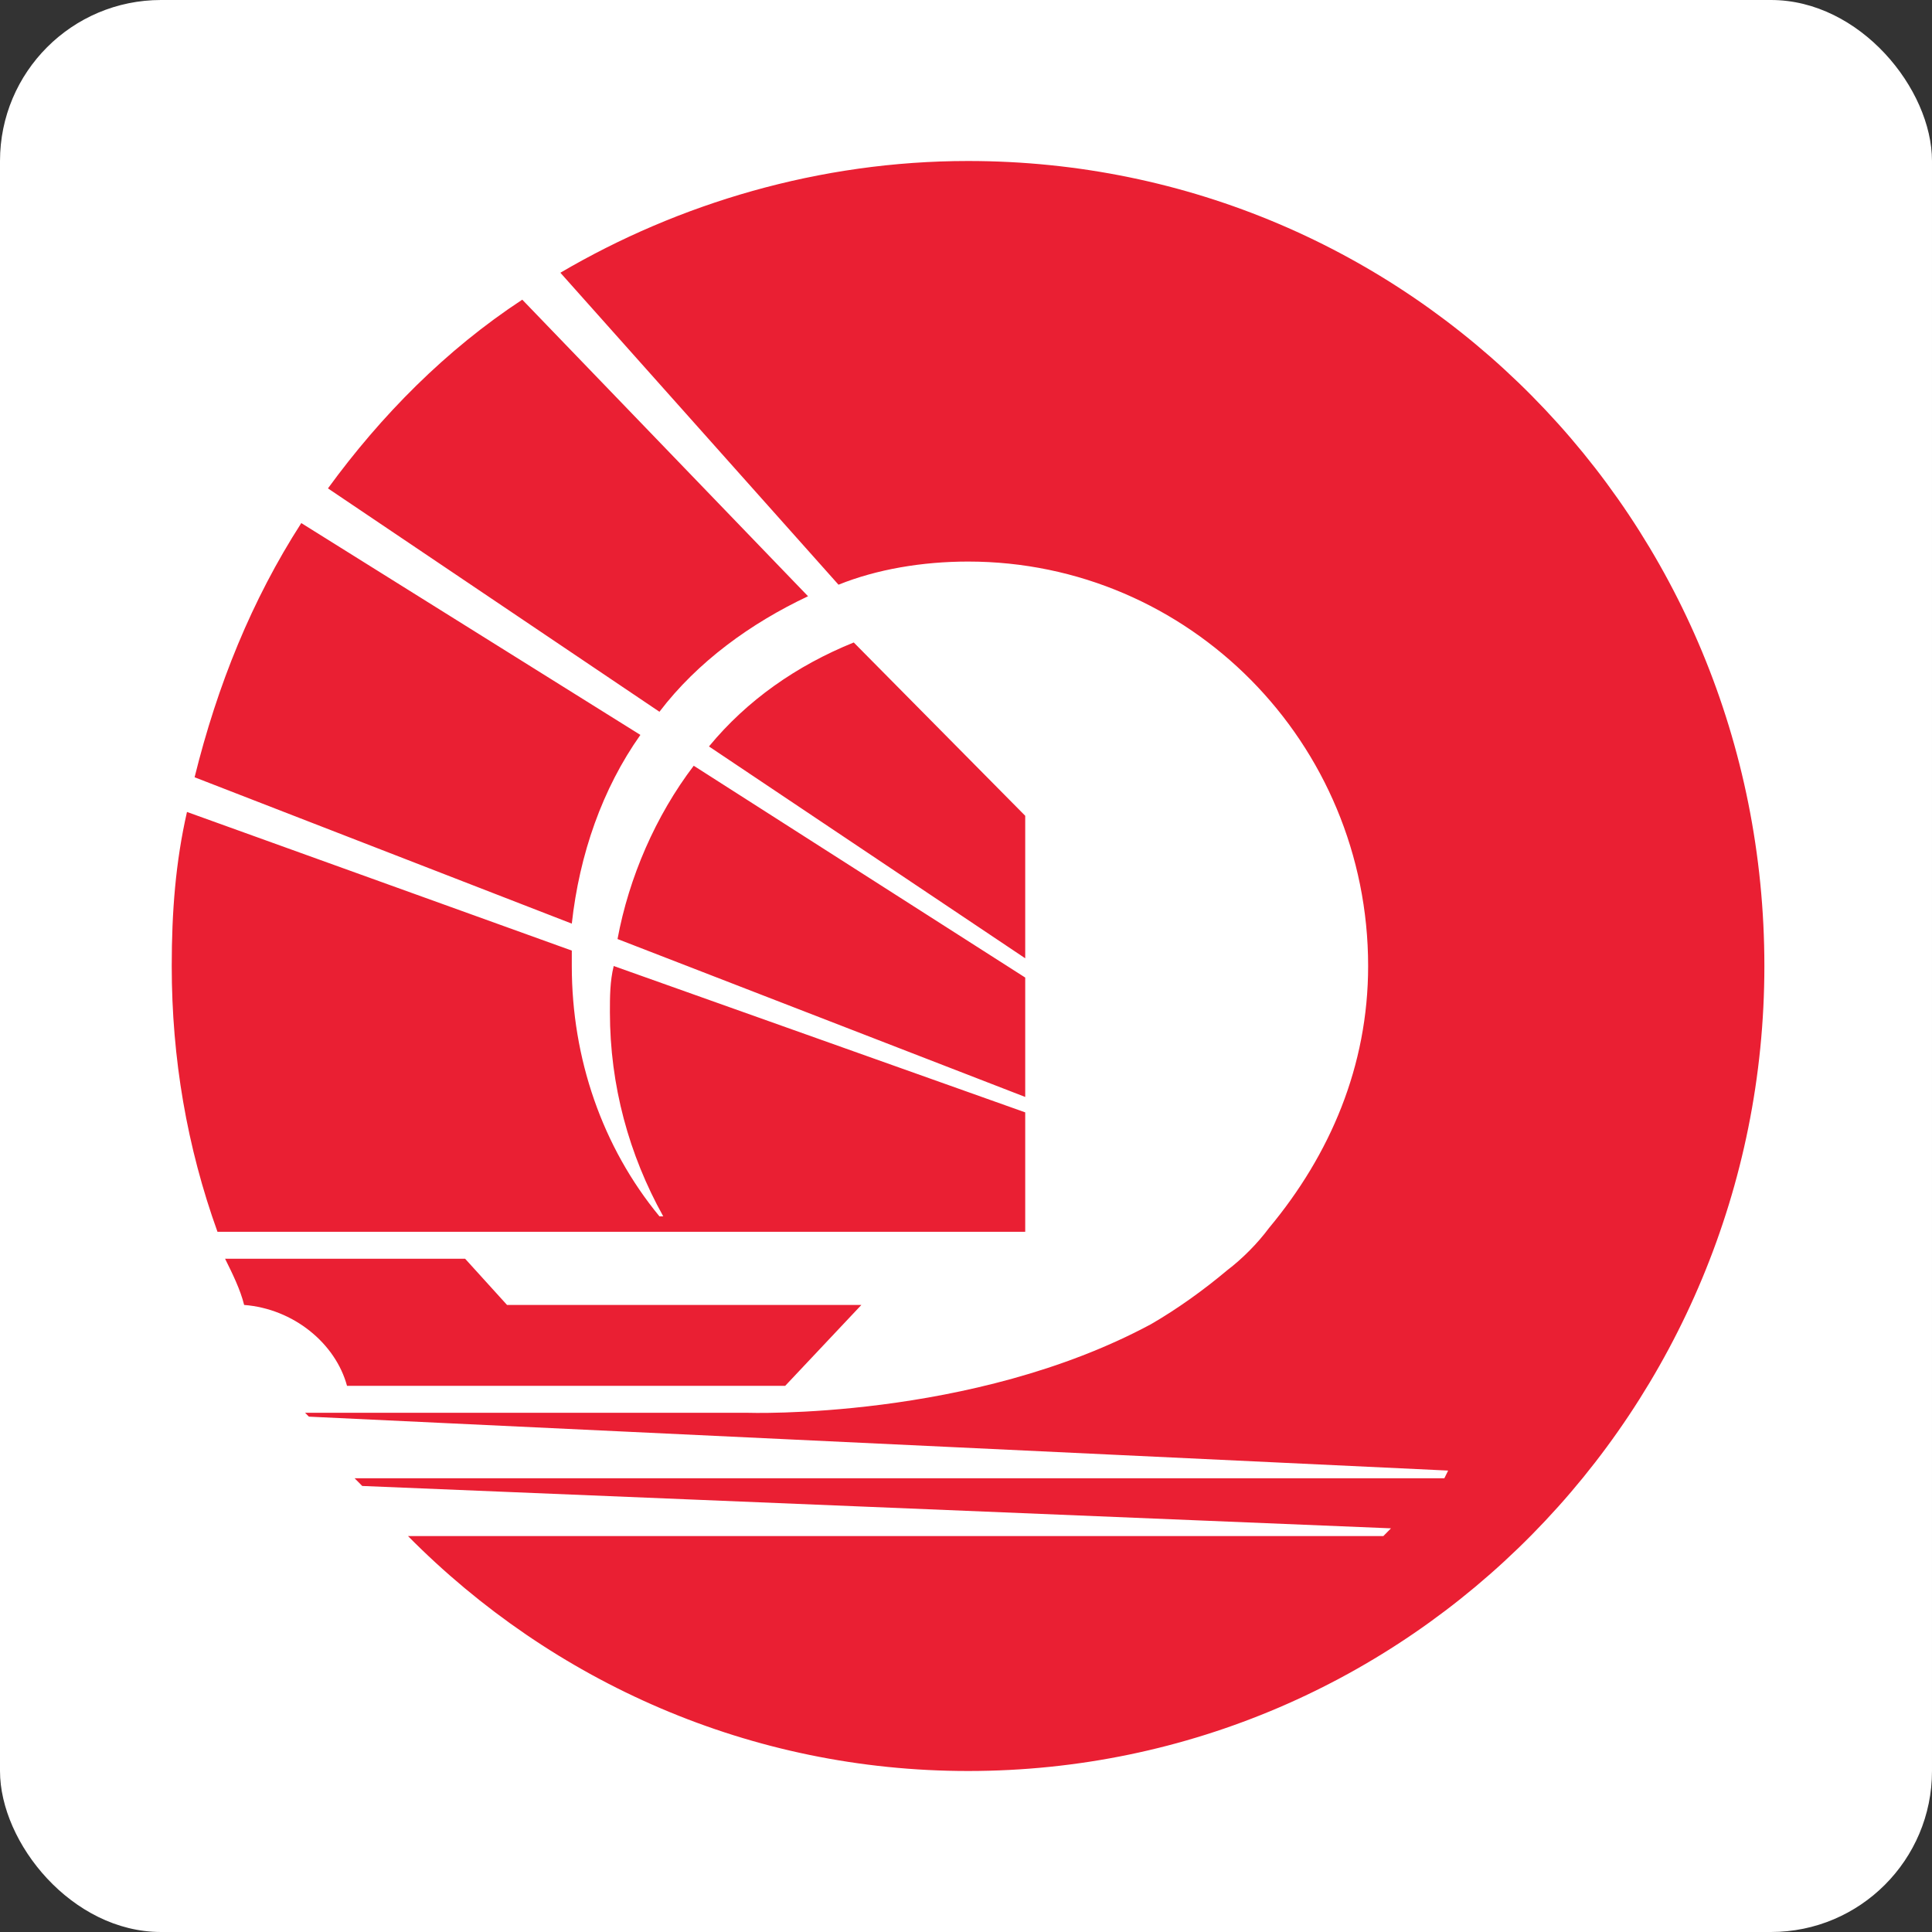 <svg width="180" height="180" viewBox="0 0 180 180" fill="none" xmlns="http://www.w3.org/2000/svg">
<rect x="0" y="0" width="180" height="180" fill="#333333" stroke="none"/>
<rect width="180" height="180" rx="15" fill="white"/>
<path fill-rule="evenodd" clip-rule="evenodd" d="M61.439 66.313L30.555 45.502C35.525 38.686 41.559 32.583 48.659 27.92L75.283 55.551C69.958 58.061 64.99 61.65 61.439 66.313ZM53.273 86.052L18.13 72.416C20.261 63.803 23.456 55.908 28.07 48.734L59.663 68.471C56.114 73.491 53.985 79.594 53.273 86.052ZM95.517 102.201L57.534 87.487C58.598 81.747 61.084 76.005 64.632 71.342L95.517 91.077V102.201ZM95.517 89.282L66.053 69.545C69.603 65.239 74.217 62.011 79.542 59.858L95.517 76.005V89.282ZM20.261 114.761C17.421 106.866 16 98.612 16 90.001C16 84.977 16.356 80.311 17.421 75.648L53.273 88.564C53.273 88.924 53.273 89.282 53.273 90.001C53.273 98.612 56.114 106.866 61.439 113.324H61.793C58.598 107.584 56.824 101.124 56.824 94.306C56.824 92.871 56.824 91.435 57.178 90.001L95.517 103.637V114.761H20.261ZM22.746 121.579C22.39 120.144 21.68 118.709 20.97 117.273H43.334L47.239 121.579H80.253L73.153 129.116H32.331C31.265 125.168 27.36 121.938 22.746 121.579ZM107.231 123.374C109.717 121.938 112.2 120.144 114.332 118.349C115.751 117.273 117.171 115.838 118.236 114.402C123.915 107.584 127.466 99.33 127.466 90.001C127.466 69.188 110.781 52.319 90.192 52.319C85.933 52.319 81.673 53.041 78.122 54.476L52.209 25.41C63.214 18.95 76.348 15 90.192 15C131.37 15 164.383 48.373 164.383 90.001C164.383 131.268 131.37 165 90.192 165C69.958 165 51.499 156.745 38.01 143.11H128.885L129.595 142.391L33.749 138.444L33.039 137.728H134.566L134.92 137.01L28.78 131.986L28.424 131.626H69.603C69.603 131.626 90.547 132.344 107.231 123.374Z" fill="#EA1F33"/>
</svg>

